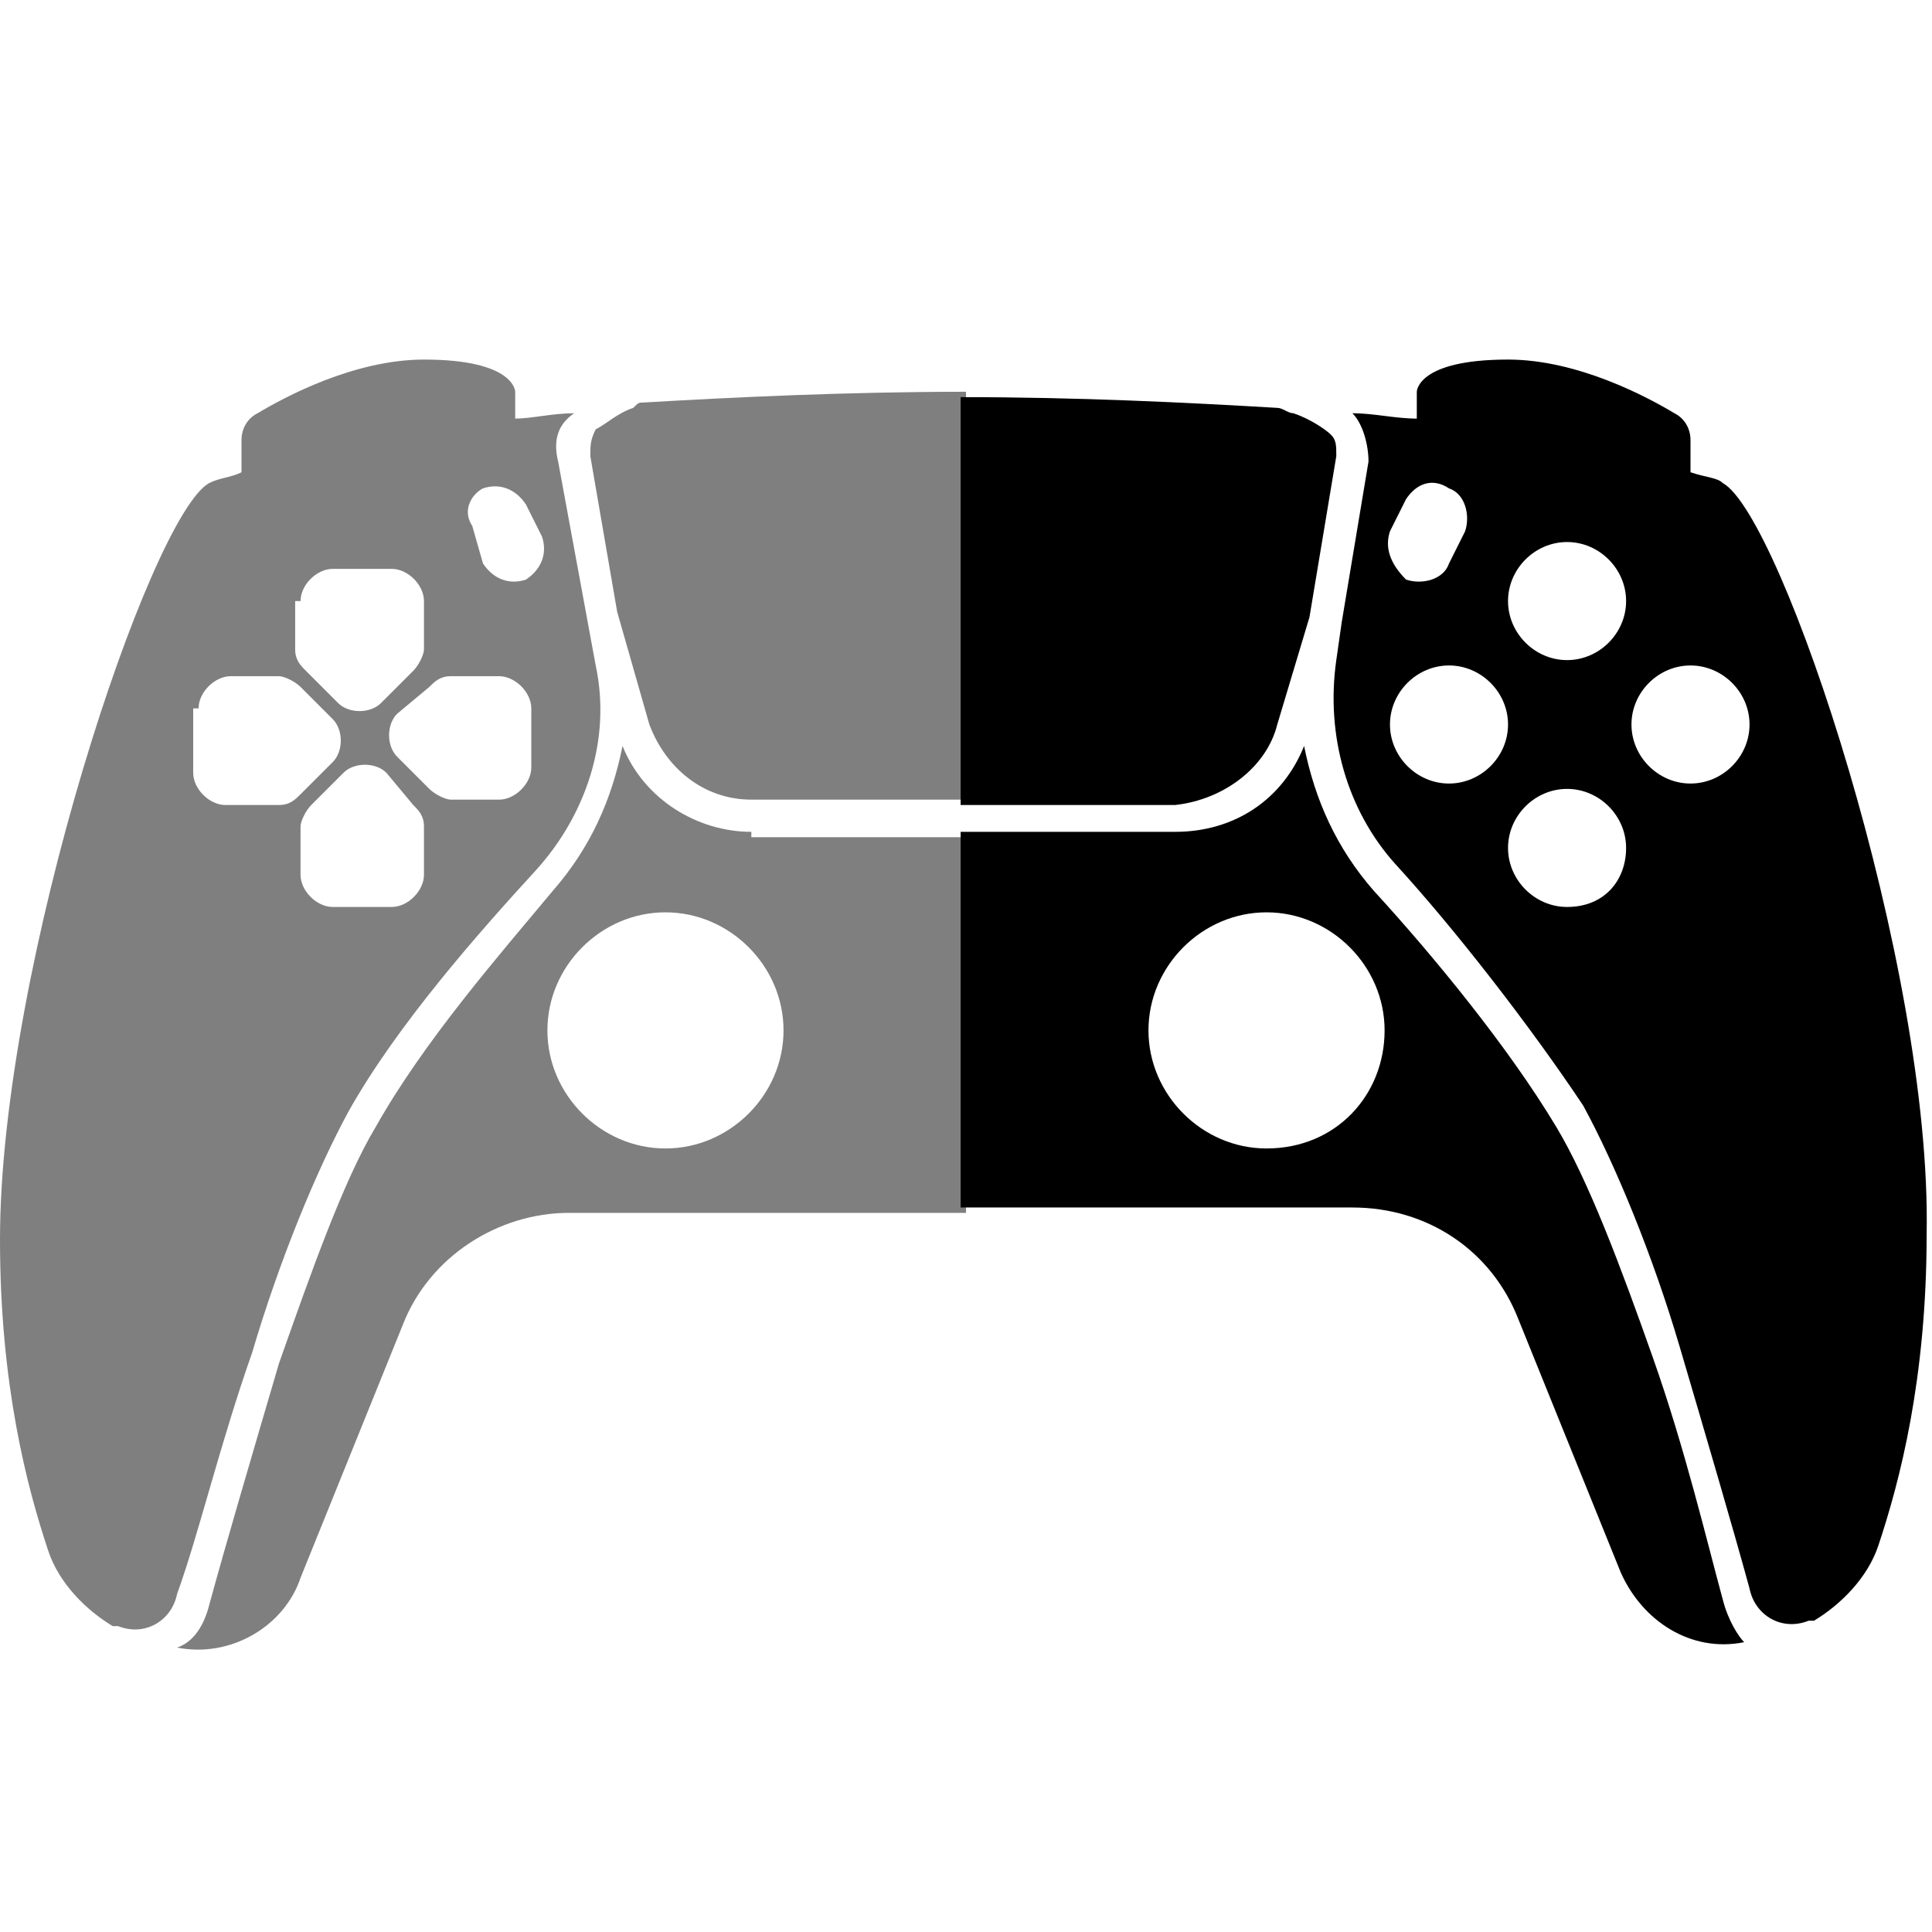 <?xml version="1.0"?>
<svg xmlns="http://www.w3.org/2000/svg" version="1.1" id="Layer_1" x="0px" y="0px" viewBox="0 0 36 36">
  <path fill="currentColor" opacity="0.5" d="M4.7,25.2c0.5-1.7,1.2-3.4,1.8-4.5c0.9-1.6,2.4-3.3,3.5-4.5c0.9-1,1.4-2.4,1.1-3.8l-0.7-3.8  c-0.1-0.4,0-0.7,0.3-0.9l0,0c-0.4,0-0.8,0.1-1.1,0.1V7.3c0,0,0-0.6-1.7-0.6c-1.3,0-2.6,0.7-3.1,1C4.6,7.8,4.5,8,4.5,8.2v0.6  C4.3,8.9,4.1,8.9,3.9,9C2.8,9.6,0,18,0,23.1c0,2.7,0.5,4.6,0.9,5.8c0.2,0.6,0.7,1.1,1.2,1.4l0.1,0c0.5,0.2,1-0.1,1.1-0.6  C3.7,28.6,4.1,26.9,4.7,25.2z M7.9,16.3c0,0.3-0.3,0.6-0.6,0.6H6.2c-0.3,0-0.6-0.3-0.6-0.6v-0.9c0-0.1,0.1-0.3,0.2-0.4l0.6-0.6  c0.2-0.2,0.6-0.2,0.8,0L7.7,15c0.1,0.1,0.2,0.2,0.2,0.4V16.3z M9,9.1c0.3-0.1,0.6,0,0.8,0.3l0.3,0.6c0.1,0.3,0,0.6-0.3,0.8  c-0.3,0.1-0.6,0-0.8-0.3L8.8,9.8C8.6,9.5,8.8,9.2,9,9.1z M8,12.8c0.1-0.1,0.2-0.2,0.4-0.2h0.9c0.3,0,0.6,0.3,0.6,0.6v1.1  c0,0.3-0.3,0.6-0.6,0.6H8.4c-0.1,0-0.3-0.1-0.4-0.2l-0.6-0.6c-0.2-0.2-0.2-0.6,0-0.8L8,12.8z M5.6,11.2c0-0.3,0.3-0.6,0.6-0.6h1.1  c0.3,0,0.6,0.3,0.6,0.6v0.9c0,0.1-0.1,0.3-0.2,0.4l-0.6,0.6c-0.2,0.2-0.6,0.2-0.8,0l-0.6-0.6c-0.1-0.1-0.2-0.2-0.2-0.4V11.2z   M3.7,13.2c0-0.3,0.3-0.6,0.6-0.6h0.9c0.1,0,0.3,0.1,0.4,0.2l0.6,0.6c0.2,0.2,0.2,0.6,0,0.8l-0.6,0.6c-0.1,0.1-0.2,0.2-0.4,0.2H4.2  c-0.3,0-0.6-0.3-0.6-0.6V13.2z"/>
  <path fill="currentColor" d="M23.8,13.5l0.6-2l0.5-3c0-0.2,0-0.3-0.1-0.4c-0.1-0.1-0.4-0.3-0.7-0.4c-0.1,0-0.2-0.1-0.3-0.1c-1.7-0.1-3.7-0.2-5.9-0.2v7.6  h4C22.8,14.9,23.6,14.3,23.8,13.5z"/>
  <path fill="currentColor" opacity="0.5" d="M12,7.5c-0.1,0-0.1,0-0.2,0.1c-0.3,0.1-0.5,0.3-0.7,0.4C11,8.2,11,8.3,11,8.5l0.5,2.9l0.6,2.1  c0.3,0.8,1,1.4,1.9,1.4h4V7.3C15.8,7.3,13.7,7.4,12,7.5z"/>
  <path fill="currentColor" opacity="0.5" d="M14,15.5c-1,0-2-0.6-2.4-1.6c-0.2,1-0.6,1.9-1.3,2.7C9.3,17.8,7.9,19.4,7,21c-0.6,1-1.2,2.7-1.8,4.4  c-0.5,1.7-1,3.4-1.3,4.5c-0.1,0.4-0.3,0.7-0.6,0.8l0,0c1,0.2,2-0.4,2.3-1.3l1.9-4.7c0.5-1.3,1.8-2.1,3.1-2.1H18v-7H14z M12.4,21.4  c-1.2,0-2.2-1-2.2-2.2s1-2.2,2.2-2.2s2.2,1,2.2,2.2S13.6,21.4,12.4,21.4z"/>
  <path fill="currentColor" d="M32.1,29.8c-0.3-1.1-0.7-2.8-1.3-4.5C30.2,23.6,29.6,22,29,21c-0.9-1.5-2.3-3.2-3.4-4.4c-0.7-0.8-1.1-1.7-1.3-2.7  c-0.4,1-1.3,1.6-2.4,1.6h-4v7h7.3c1.4,0,2.6,0.8,3.1,2.1l1.9,4.7c0.4,0.9,1.3,1.5,2.3,1.3l0,0C32.4,30.5,32.2,30.2,32.1,29.8z   M23.6,21.4c-1.2,0-2.2-1-2.2-2.2s1-2.2,2.2-2.2s2.2,1,2.2,2.2S24.9,21.4,23.6,21.4z"/>
  <path fill="currentColor" d="M32.1,9c-0.1-0.1-0.3-0.1-0.6-0.2V8.2c0-0.2-0.1-0.4-0.3-0.5c-0.5-0.3-1.8-1-3.1-1c-1.7,0-1.7,0.6-1.7,0.6v0.5  c-0.4,0-0.8-0.1-1.2-0.1l0,0c0.2,0.2,0.3,0.6,0.3,0.9l-0.5,3l0,0l0,0l-0.1,0.7c-0.2,1.4,0.2,2.8,1.1,3.8c1.1,1.2,2.5,3,3.5,4.5  c0.6,1.1,1.3,2.8,1.8,4.5c0.5,1.7,1,3.4,1.3,4.5c0.1,0.5,0.6,0.8,1.1,0.6l0.1,0c0.5-0.3,1-0.8,1.2-1.4c0.4-1.2,0.9-3.1,0.9-5.8  C36,18,33.2,9.6,32.1,9z M29.2,10.1c0.6,0,1.1,0.5,1.1,1.1s-0.5,1.1-1.1,1.1s-1.1-0.5-1.1-1.1S28.6,10.1,29.2,10.1z M25.9,9.9  l0.3-0.6C26.4,9,26.7,8.9,27,9.1c0.3,0.1,0.4,0.5,0.3,0.8l-0.3,0.6c-0.1,0.3-0.5,0.4-0.8,0.3C25.9,10.5,25.8,10.2,25.9,9.9z   M27,14.6c-0.6,0-1.1-0.5-1.1-1.1s0.5-1.1,1.1-1.1s1.1,0.5,1.1,1.1S27.6,14.6,27,14.6z M29.2,16.9c-0.6,0-1.1-0.5-1.1-1.1  s0.5-1.1,1.1-1.1s1.1,0.5,1.1,1.1S29.9,16.9,29.2,16.9z M31.5,14.6c-0.6,0-1.1-0.5-1.1-1.1s0.5-1.1,1.1-1.1s1.1,0.5,1.1,1.1  S32.1,14.6,31.5,14.6z"/>
</svg>
